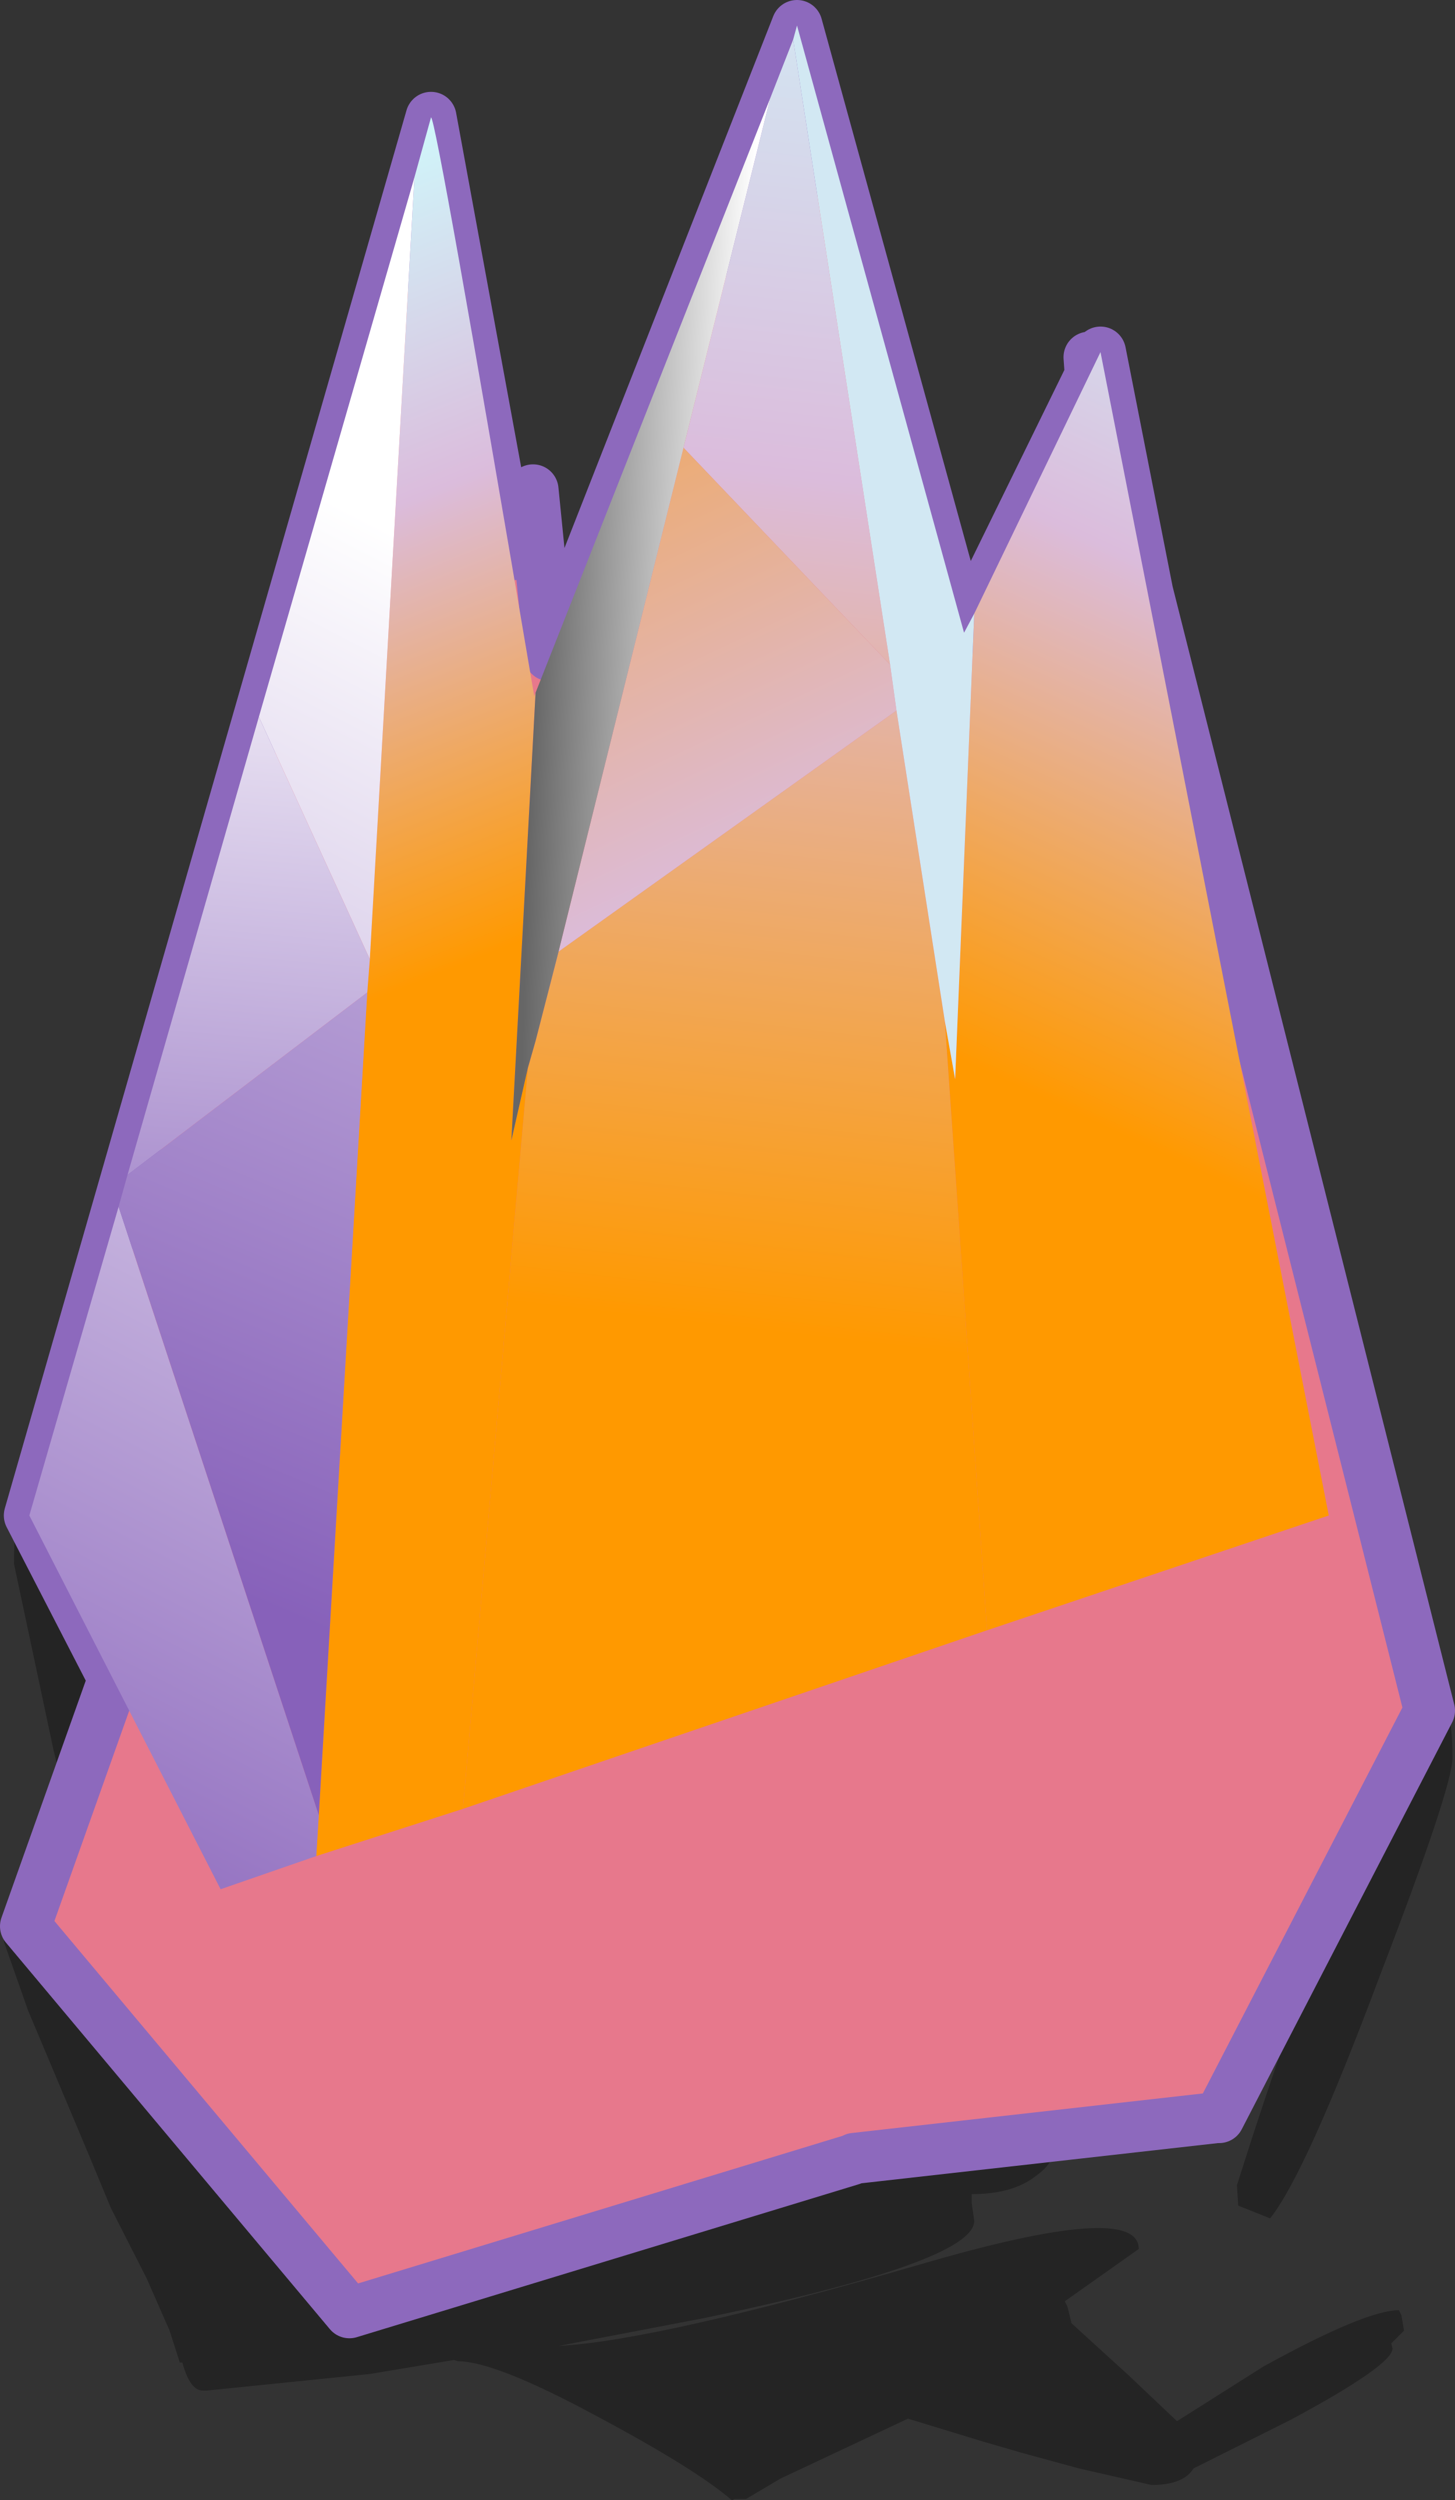 <?xml version="1.0" encoding="UTF-8" standalone="no"?>
<svg xmlns:xlink="http://www.w3.org/1999/xlink" height="98.0px" width="57.05px" xmlns="http://www.w3.org/2000/svg">
  <rect width="100%" height="100%" fill="#333333" stroke="none"/>
  <g transform="matrix(1.0, 0.0, 0.0, 1.0, -3.45, 36.0)">
    <path d="M57.55 41.45 Q54.65 49.2 53.25 50.95 L52.0 50.45 51.95 49.65 Q54.05 43.0 56.2 37.6 60.4 26.85 60.4 32.9 60.4 34.05 57.55 41.45 M44.05 49.3 Q43.15 50.0 41.55 50.0 L41.55 50.35 41.65 51.05 Q41.65 52.65 31.1 54.85 L25.35 55.95 Q29.2 55.75 39.55 52.75 48.1 50.25 48.1 52.15 L45.2 54.2 45.3 54.4 45.45 55.0 45.45 55.05 47.7 57.1 49.6 58.9 53.0 56.75 Q57.0 54.55 58.3 54.55 L58.4 54.75 58.5 55.35 58.0 55.85 58.05 56.05 Q58.05 56.7 54.05 58.85 L50.25 60.75 Q49.85 61.4 48.6 61.4 L45.75 60.75 43.55 60.15 42.0 59.7 39.05 58.8 34.05 61.15 32.7 61.95 32.25 61.95 32.15 62.0 Q30.7 60.75 26.75 58.65 22.85 56.55 21.4 56.55 L21.25 56.5 17.95 57.05 11.55 57.7 11.5 57.7 11.4 57.7 Q10.9 57.7 10.6 56.6 L10.5 56.6 10.1 55.35 9.2 53.3 7.8 50.55 6.95 48.5 4.55 42.8 3.6 40.1 3.9 38.7 Q5.35 38.65 9.8 44.9 12.7 48.95 15.6 53.75 16.35 53.3 17.5 52.9 L28.95 50.05 38.35 47.15 Q44.75 45.55 44.75 48.3 44.75 48.8 44.05 49.3 M4.0 25.3 Q4.0 19.35 6.8 27.0 9.6 34.7 9.6 38.1 9.6 39.85 8.15 39.85 7.3 39.85 5.55 32.6 L4.0 25.3" fill="#000000" fill-opacity="0.302" fill-rule="evenodd" stroke="none"/>
    <path d="M24.35 -16.8 L25.0 -10.3 34.7 -35.0 41.25 -11.2 46.2 -21.3 46.15 -22.0 46.3 -21.5 46.6 -22.2 48.45 -12.8 59.5 31.05 51.25 47.0 51.15 47.0 36.95 48.6 36.85 48.65 17.15 54.65 4.45 39.5 7.9 29.8 4.6 23.4 20.35 -31.4 23.5 -14.25 24.35 -16.8" fill="#e7788c" fill-rule="evenodd" stroke="none"/>
    <path d="M24.35 -16.8 L23.5 -14.25 20.35 -31.4 4.6 23.4 7.9 29.8 4.45 39.5 17.15 54.65 36.85 48.65 36.95 48.6 51.15 47.0 51.25 47.0 59.5 31.05 48.45 -12.8 46.6 -22.2 46.3 -21.5 46.15 -22.0 46.2 -21.3 41.25 -11.2 34.7 -35.0 25.0 -10.3 24.35 -16.8 Z" fill="none" stroke="#8d69bd" stroke-linecap="round" stroke-linejoin="round" stroke-width="2.0"/>
    <path d="M33.65 -32.15 L34.55 -34.45 38.35 -9.95 30.25 -18.45 33.65 -32.15 M42.15 27.9 L21.6 34.9 24.15 5.85 24.45 4.8 25.3 1.5 25.35 1.3 38.6 -8.15 40.5 4.05 42.15 27.9" fill="url(#gradient0)" fill-rule="evenodd" stroke="none"/>
    <path d="M30.25 -18.45 L38.35 -9.95 38.6 -8.15 25.35 1.3 30.25 -18.45" fill="url(#gradient1)" fill-rule="evenodd" stroke="none"/>
    <path d="M21.6 34.9 L15.85 36.75 15.95 35.15 17.85 2.9 17.95 1.6 19.7 -29.05 20.35 -31.4 Q20.55 -31.4 24.4 -8.7 L24.45 -8.85 23.5 8.7 24.15 5.85 21.6 34.9" fill="url(#gradient2)" fill-rule="evenodd" stroke="none"/>
    <path d="M15.85 36.75 L12.1 38.05 4.6 23.4 8.1 11.3 15.95 35.15 15.85 36.75 M13.6 -7.9 L19.7 -29.05 17.95 1.6 13.6 -7.9" fill="url(#gradient3)" fill-rule="evenodd" stroke="none"/>
    <path d="M33.65 -32.15 L30.25 -18.45 25.35 1.3 25.3 1.5 24.45 4.8 24.15 5.85 23.5 8.7 24.45 -8.85 33.65 -32.15" fill="url(#gradient4)" fill-rule="evenodd" stroke="none"/>
    <path d="M41.65 -11.95 L46.6 -22.2 55.55 23.4 42.15 27.9 40.5 4.05 40.9 6.3 41.65 -11.95" fill="url(#gradient5)" fill-rule="evenodd" stroke="none"/>
    <path d="M8.45 10.05 L13.6 -7.9 17.95 1.6 17.85 2.9 8.45 10.05" fill="url(#gradient6)" fill-rule="evenodd" stroke="none"/>
    <path d="M8.1 11.3 L8.45 10.05 17.85 2.9 15.95 35.15 8.1 11.3" fill="url(#gradient7)" fill-rule="evenodd" stroke="none"/>
    <path d="M38.35 -9.95 L34.55 -34.45 34.7 -35.0 41.25 -11.2 41.65 -11.95 40.9 6.3 40.5 4.05 38.6 -8.15 38.35 -9.95" fill="#d2e8f3" fill-rule="evenodd" stroke="none"/>
  </g>
  <defs>
    <linearGradient gradientTransform="matrix(0.005, -0.038, 0.043, 0.005, 25.5, -16.35)" gradientUnits="userSpaceOnUse" id="gradient0" spreadMethod="pad" x1="-819.2" x2="819.2">
      <stop offset="0.0" stop-color="#ff9900"/>
      <stop offset="0.533" stop-color="#dbbcdc"/>
      <stop offset="1.0" stop-color="#ceffff"/>
    </linearGradient>
    <linearGradient gradientTransform="matrix(0.018, 0.036, -0.038, 0.018, 34.55, -4.9)" gradientUnits="userSpaceOnUse" id="gradient1" spreadMethod="pad" x1="-819.2" x2="819.2">
      <stop offset="0.0" stop-color="#ff9900"/>
      <stop offset="0.533" stop-color="#dbbcdc"/>
      <stop offset="1.0" stop-color="#ceffff"/>
    </linearGradient>
    <linearGradient gradientTransform="matrix(-0.007, -0.019, 0.04, -0.016, 22.45, -16.4)" gradientUnits="userSpaceOnUse" id="gradient2" spreadMethod="pad" x1="-819.2" x2="819.2">
      <stop offset="0.0" stop-color="#ff9900"/>
      <stop offset="0.533" stop-color="#dbbcdc"/>
      <stop offset="1.0" stop-color="#ceffff"/>
    </linearGradient>
    <linearGradient gradientTransform="matrix(0.019, -0.03, 0.037, 0.019, 11.35, 13.55)" gradientUnits="userSpaceOnUse" id="gradient3" spreadMethod="pad" x1="-819.2" x2="819.2">
      <stop offset="0.0" stop-color="#8761ba"/>
      <stop offset="1.0" stop-color="#ffffff"/>
    </linearGradient>
    <linearGradient gradientTransform="matrix(0.005, 0.0, -7.0E-4, 0.025, 28.5, -11.75)" gradientUnits="userSpaceOnUse" id="gradient4" spreadMethod="pad" x1="-819.2" x2="819.2">
      <stop offset="0.0" stop-color="#666666"/>
      <stop offset="1.0" stop-color="#ffffff"/>
    </linearGradient>
    <linearGradient gradientTransform="matrix(0.011, -0.021, 0.028, 0.013, 53.5, -10.1)" gradientUnits="userSpaceOnUse" id="gradient5" spreadMethod="pad" x1="-819.2" x2="819.2">
      <stop offset="0.0" stop-color="#ff9900"/>
      <stop offset="0.533" stop-color="#dbbcdc"/>
      <stop offset="1.0" stop-color="#ceffff"/>
    </linearGradient>
    <linearGradient gradientTransform="matrix(0.002, -0.023, 0.011, 0.001, 13.15, 3.55)" gradientUnits="userSpaceOnUse" id="gradient6" spreadMethod="pad" x1="-819.2" x2="819.2">
      <stop offset="0.0" stop-color="#8761ba"/>
      <stop offset="1.0" stop-color="#ffffff"/>
    </linearGradient>
    <linearGradient gradientTransform="matrix(0.018, -0.035, 0.038, 0.016, 19.1, -5.7)" gradientUnits="userSpaceOnUse" id="gradient7" spreadMethod="pad" x1="-819.2" x2="819.2">
      <stop offset="0.0" stop-color="#8761ba"/>
      <stop offset="1.0" stop-color="#ffffff"/>
    </linearGradient>
  </defs>
</svg>
